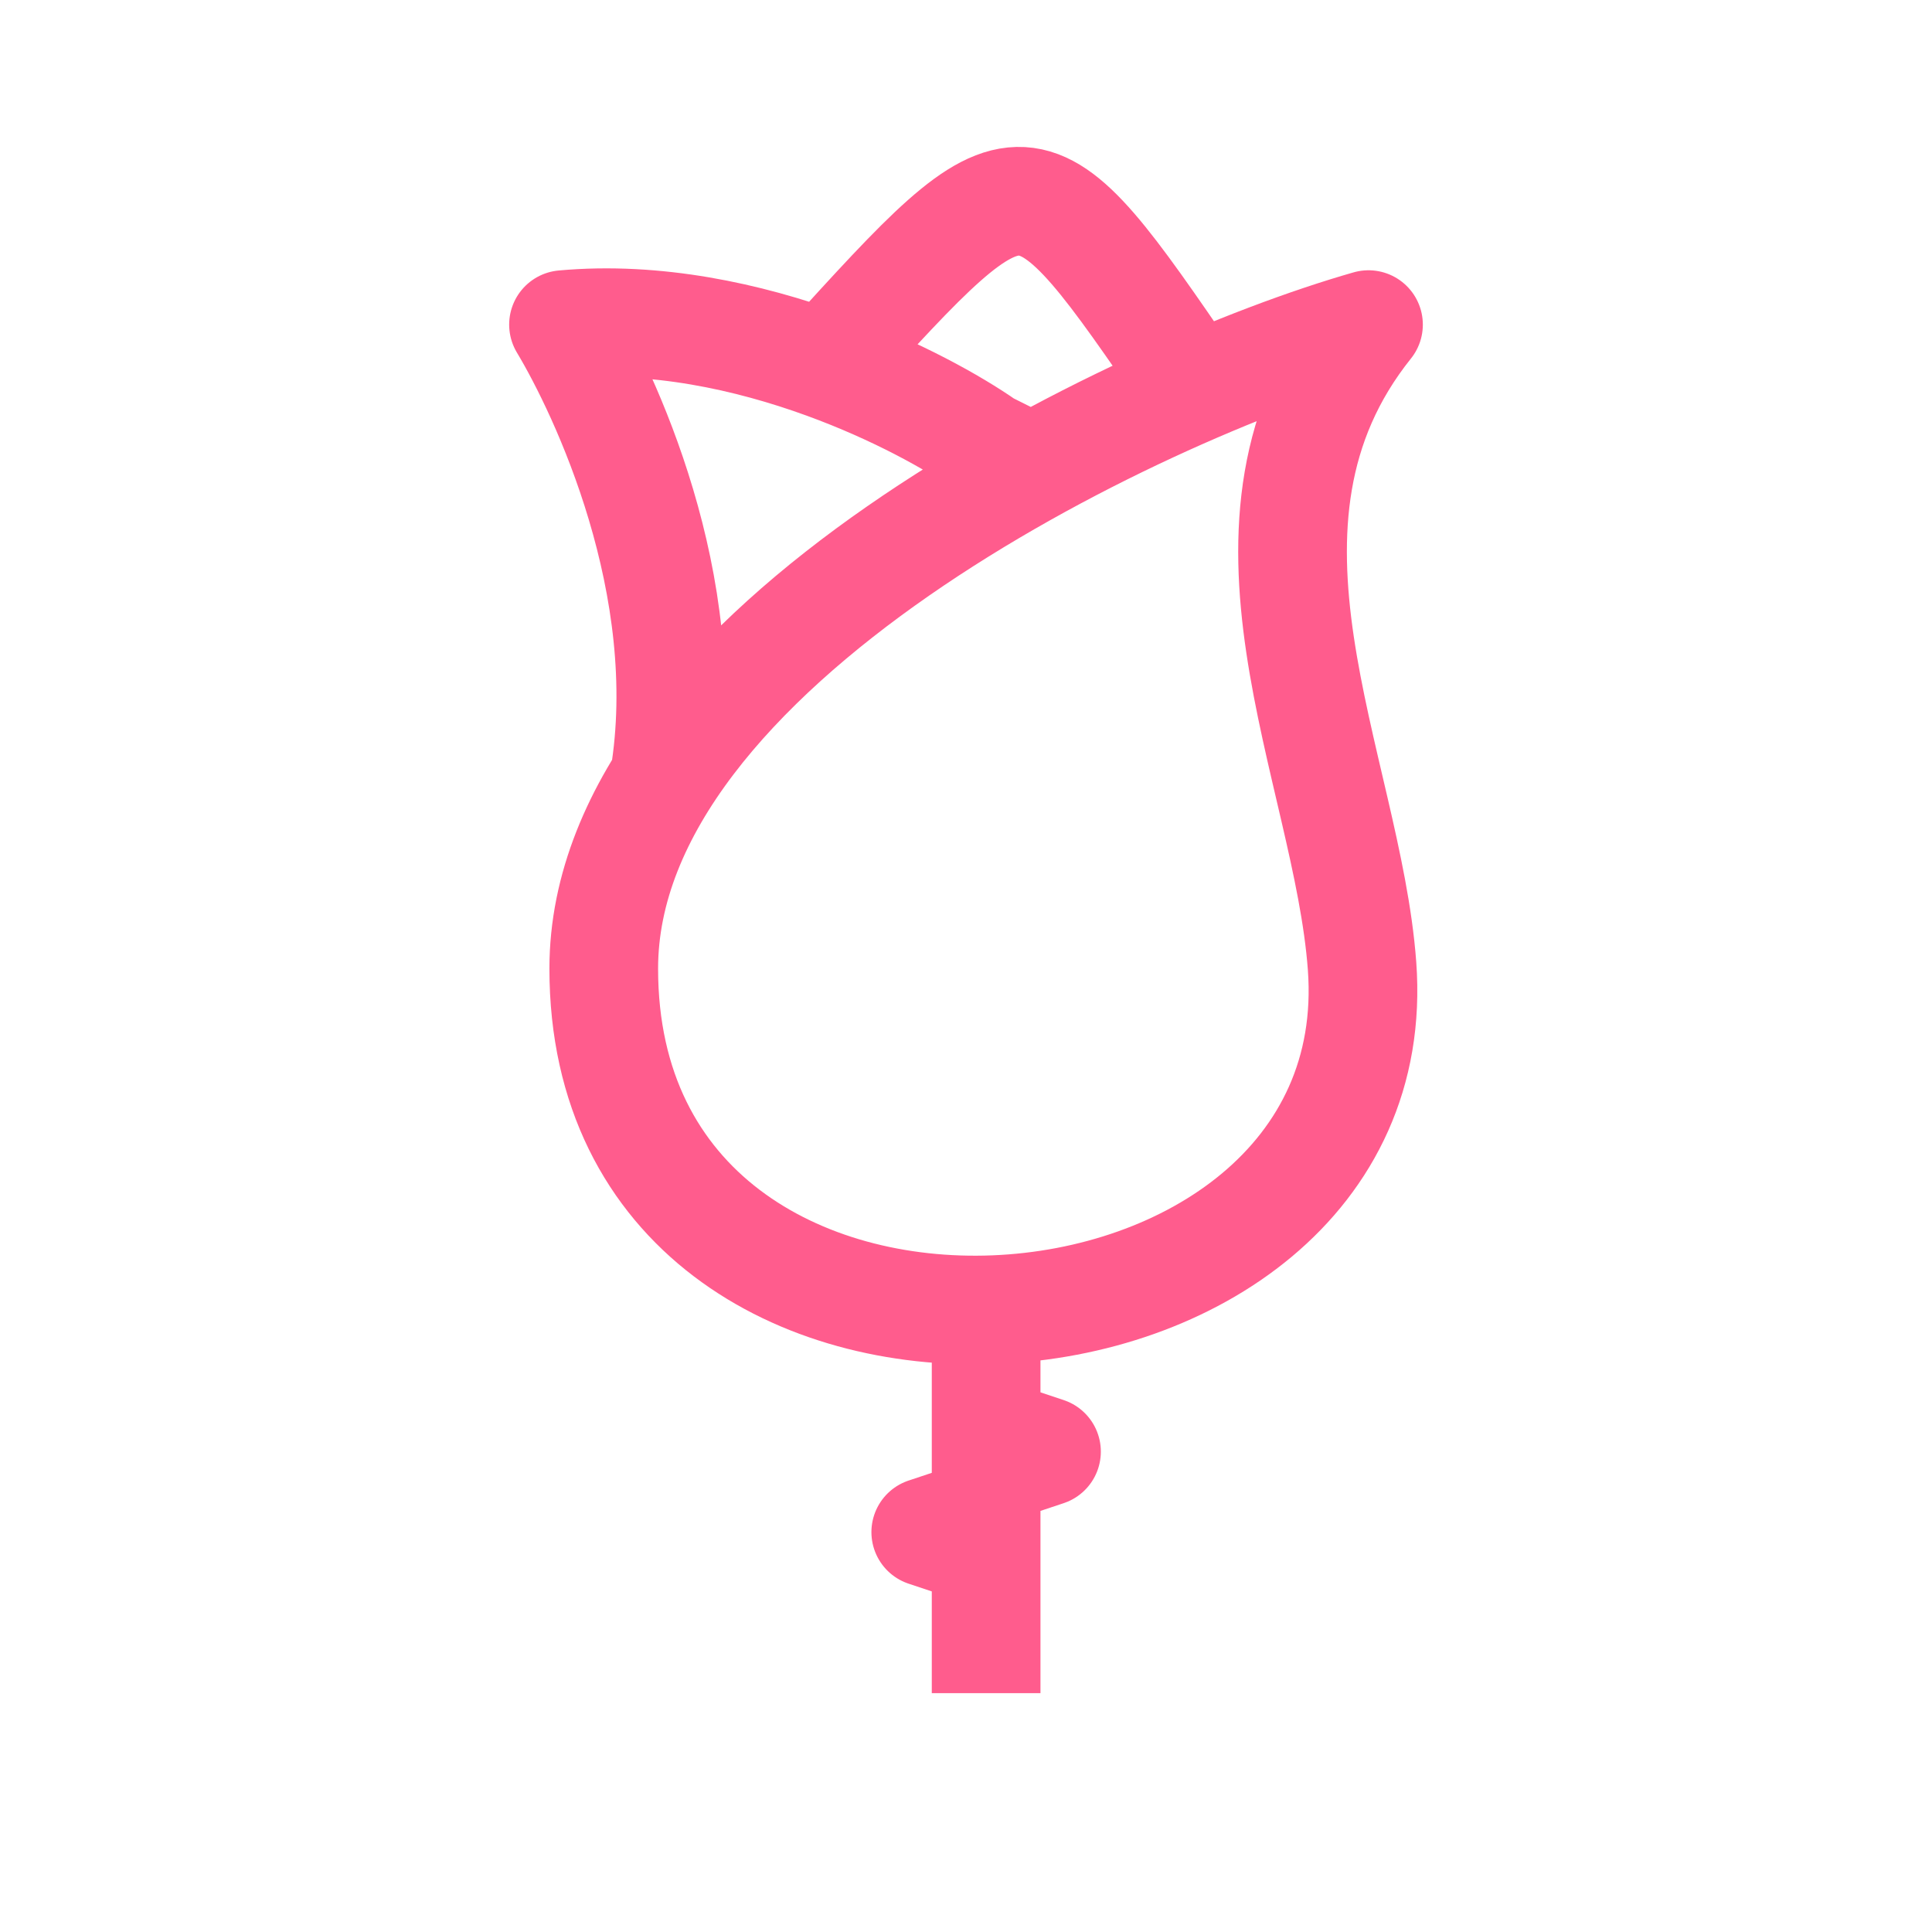 <svg width="48" height="48" viewBox="0 0 48 48" fill="none" xmlns="http://www.w3.org/2000/svg">
<path d="M29.61 9.564C25.5 3.565 25.5 3.566 20.505 9.059M20.505 9.059C20.503 9.061 20.502 9.063 20.5 9.064M20.505 9.059C22.267 9.701 23.701 10.505 24.5 11.065L25.5 11.565M20.505 9.059C18.591 8.362 16.291 7.856 14 8.065C15 9.731 17.3 14.554 16.5 19.354M24.5 32.566V35.565M24.5 42.066V38.565M24.5 35.565L26 36.065L24.5 36.565M24.5 35.565V36.565M24.5 36.565V37.565M24.5 37.565L23 38.065L24.5 38.565M24.5 37.565V38.565M34 8.065C28.167 9.731 15 16.065 15 24.065C15 36.121 34.624 34.624 33.84 24C33.474 19.033 30.047 13.006 34 8.065Z" stroke="#FF5C8D" stroke-width="2.7" stroke-linejoin="round"/>
</svg>
